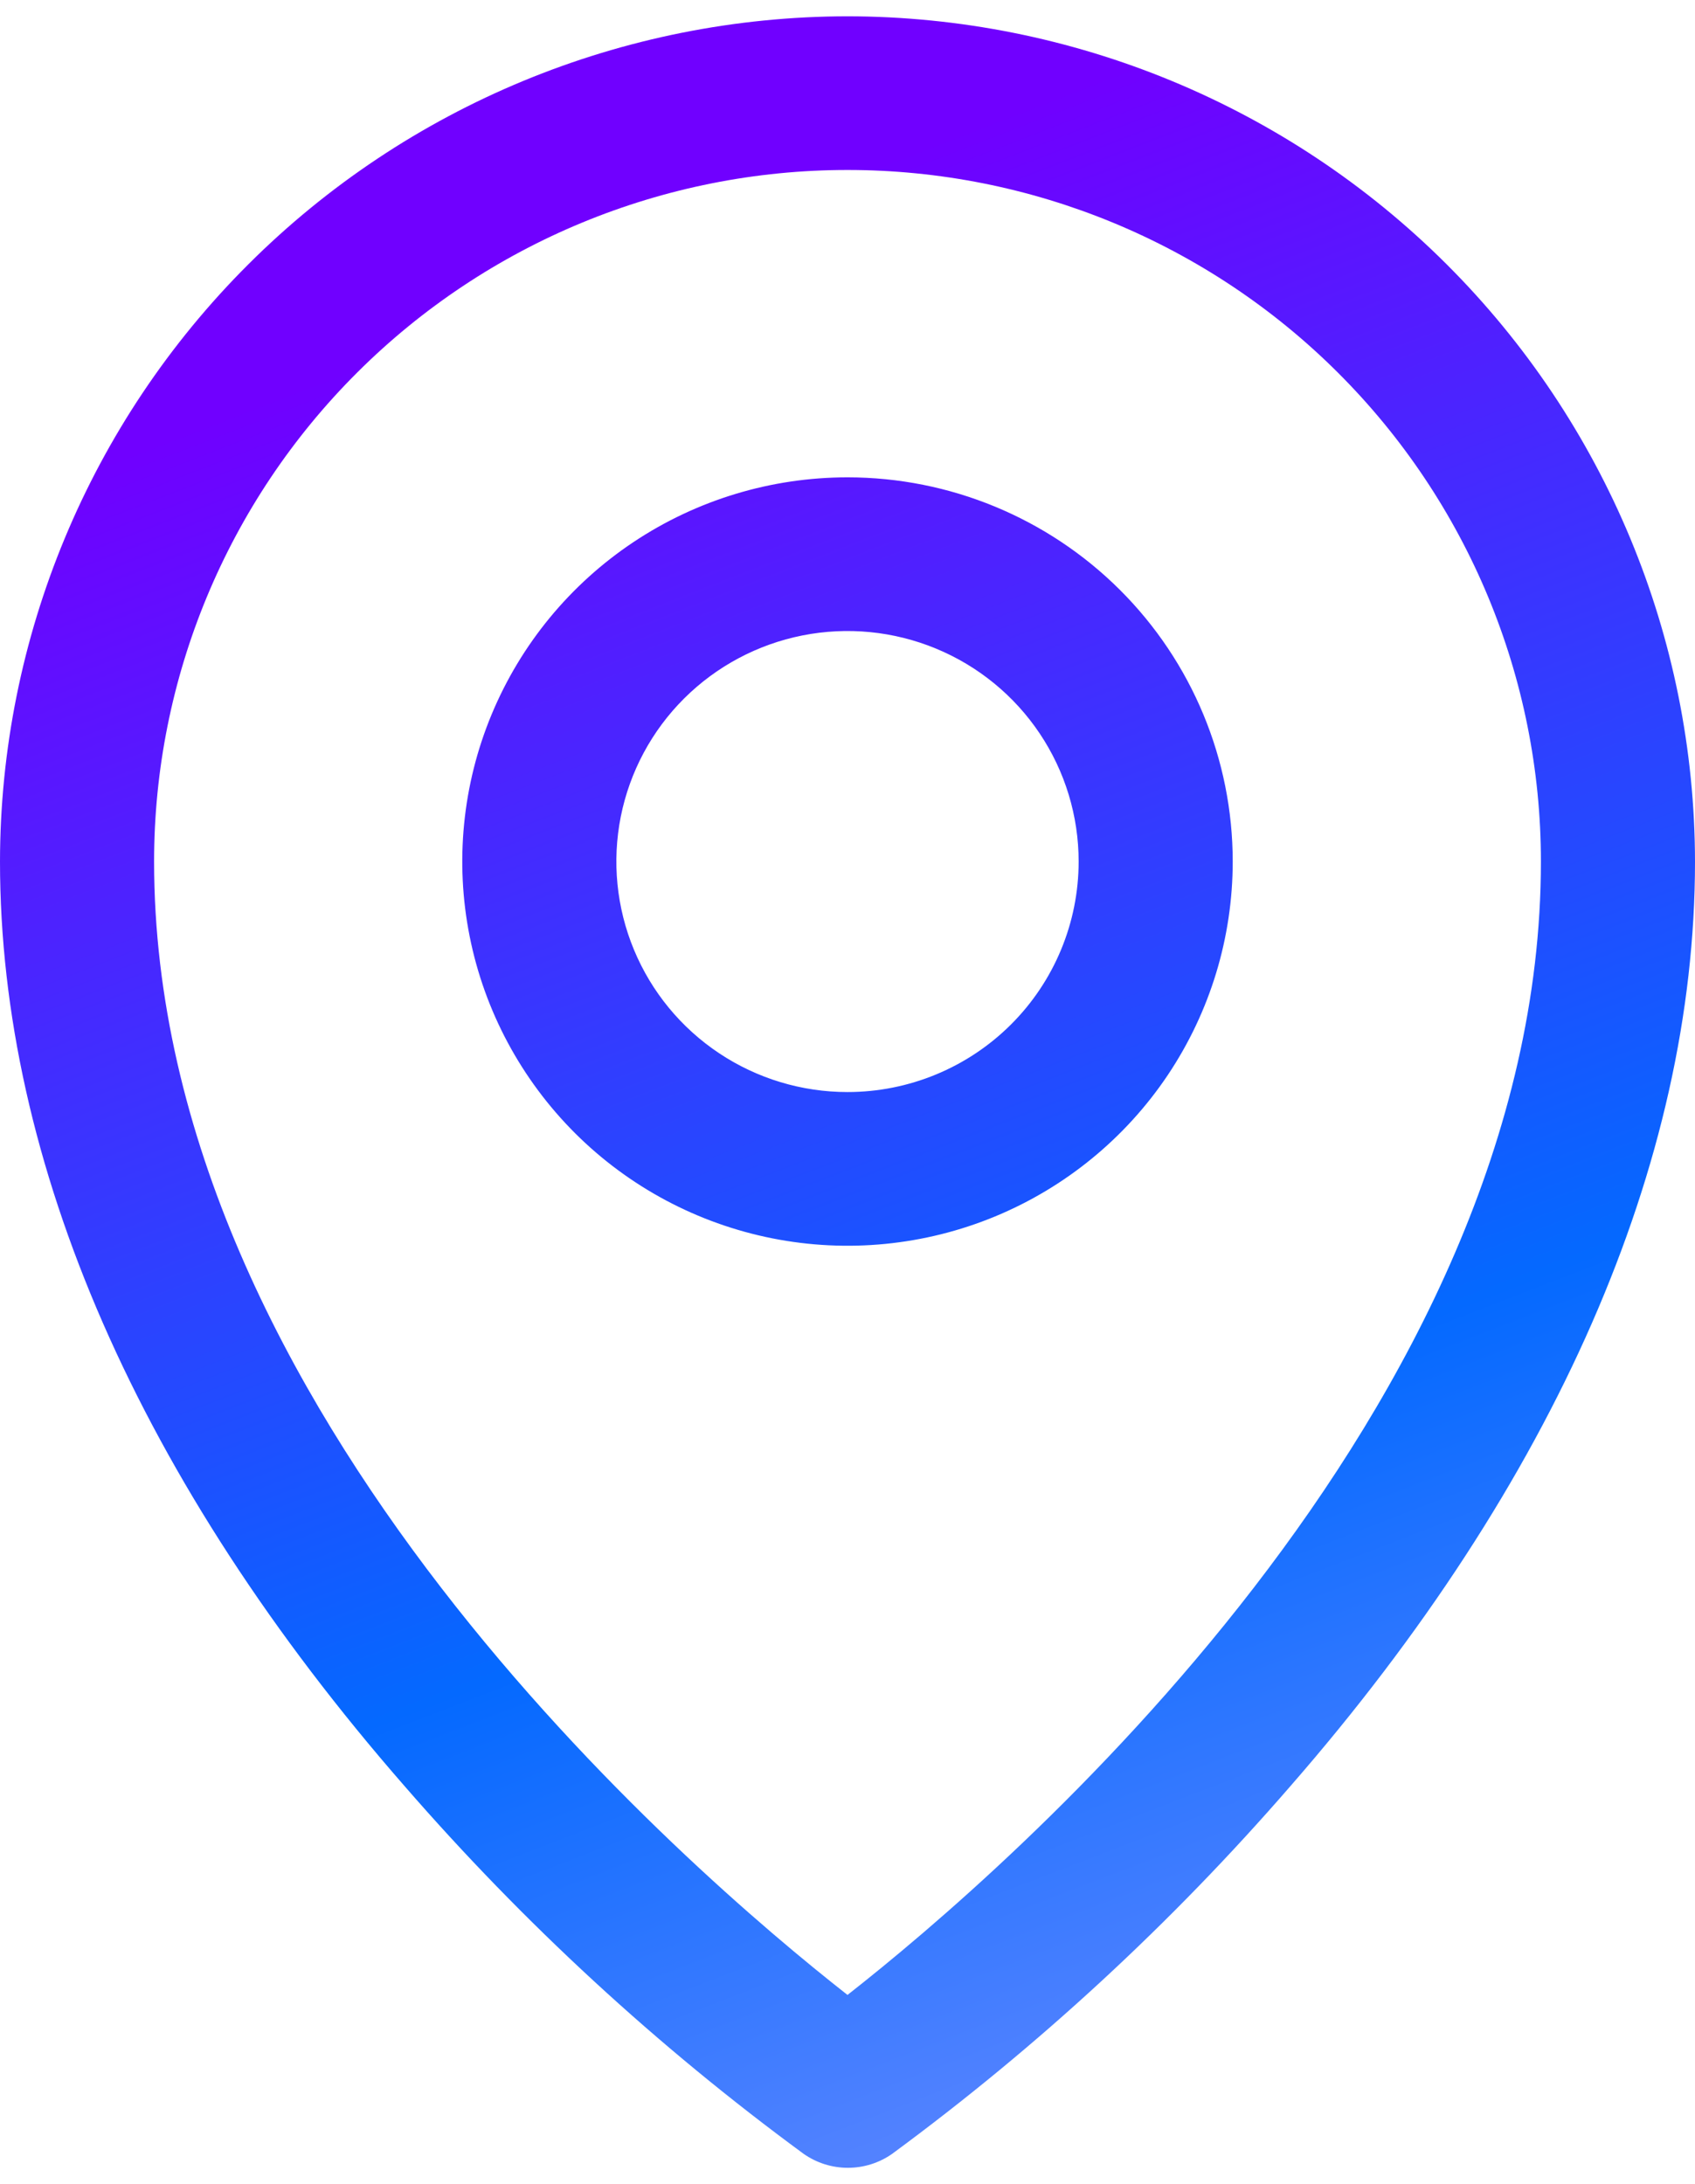 <svg width="52" height="67" viewBox="0 0 52 67" fill="none" xmlns="http://www.w3.org/2000/svg">
<path d="M26 14.643C23.663 14.643 21.378 15.334 19.434 16.629C17.491 17.924 15.976 19.765 15.081 21.919C14.187 24.072 13.953 26.442 14.409 28.728C14.865 31.014 15.991 33.114 17.643 34.763C19.296 36.411 21.402 37.533 23.694 37.988C25.987 38.443 28.363 38.21 30.523 37.318C32.682 36.425 34.528 34.915 35.827 32.977C37.125 31.038 37.818 28.76 37.818 26.429C37.818 23.303 36.573 20.305 34.357 18.095C32.14 15.885 29.134 14.643 26 14.643ZM26 33.5C24.598 33.5 23.227 33.086 22.061 32.309C20.894 31.532 19.985 30.427 19.449 29.135C18.912 27.843 18.772 26.421 19.045 25.049C19.319 23.677 19.994 22.418 20.986 21.428C21.978 20.44 23.241 19.766 24.617 19.493C25.992 19.22 27.418 19.36 28.714 19.896C30.009 20.431 31.117 21.337 31.896 22.5C32.675 23.663 33.091 25.03 33.091 26.429C33.091 28.304 32.344 30.103 31.014 31.429C29.684 32.755 27.881 33.5 26 33.5ZM26 0.5C19.107 0.508 12.498 3.242 7.624 8.103C2.75 12.964 0.008 19.555 0 26.429C0 35.681 4.287 45.486 12.409 54.788C16.059 58.992 20.166 62.777 24.656 66.073C25.053 66.351 25.527 66.5 26.012 66.5C26.497 66.5 26.971 66.351 27.368 66.073C31.849 62.775 35.949 58.99 39.591 54.788C47.701 45.486 52 35.681 52 26.429C51.992 19.555 49.25 12.964 44.376 8.103C39.502 3.242 32.893 0.508 26 0.5ZM26 61.197C21.116 57.367 4.727 43.297 4.727 26.429C4.727 20.802 6.968 15.406 10.958 11.428C14.947 7.449 20.358 5.214 26 5.214C31.642 5.214 37.053 7.449 41.042 11.428C45.032 15.406 47.273 20.802 47.273 26.429C47.273 43.291 30.884 57.367 26 61.197Z" fill="url(#paint0_linear_17_69)"/>
<defs>
<linearGradient id="paint0_linear_17_69" x1="14" y1="0.5" x2="39.5" y2="66.5" gradientUnits="userSpaceOnUse">
<stop offset="0.125" stop-color="#7000FF"/>
<stop offset="0.678" stop-color="#0469FF"/>
<stop offset="1" stop-color="#6889FF"/>
</linearGradient>
</defs>
</svg>
